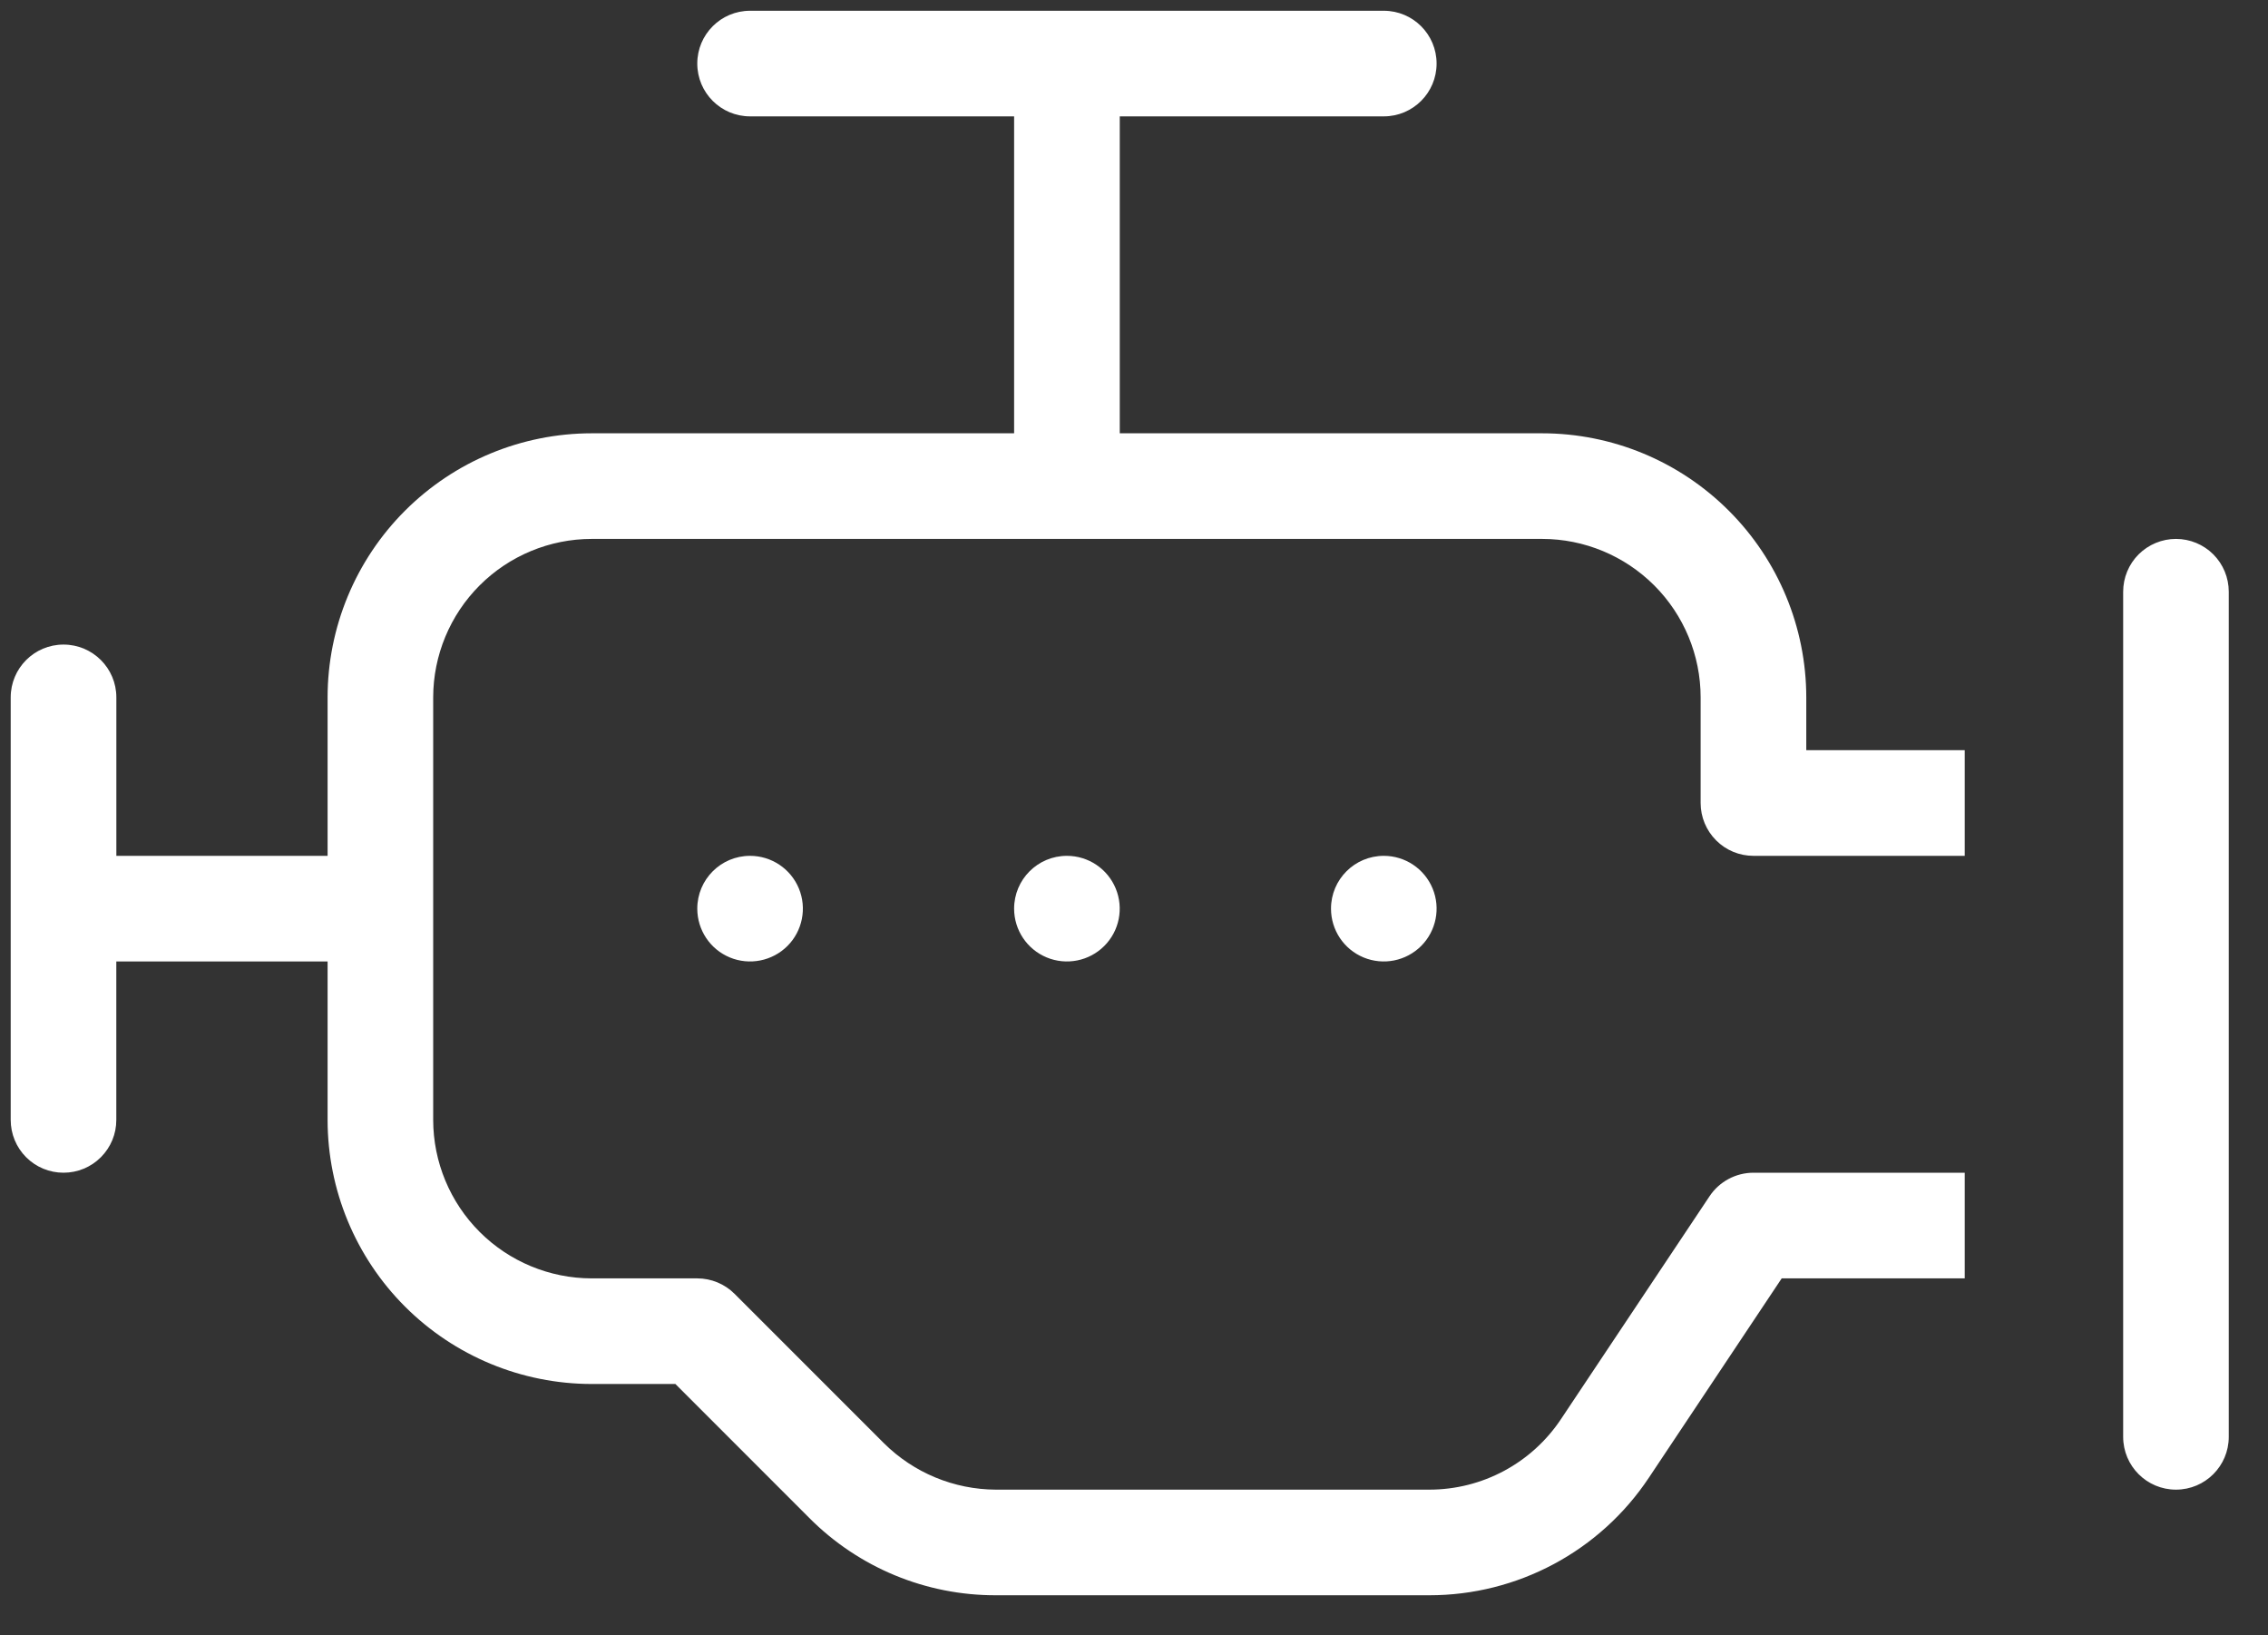 <svg width="43" height="31" viewBox="0 0 43 31" fill="none" xmlns="http://www.w3.org/2000/svg">
<rect x="0" y="0" width="43" height="31" fill="#333333" stroke="none"/>
<path d="M14.22 16.224C14.626 16.224 14.991 16.468 15.146 16.842C15.301 17.216 15.215 17.647 14.929 17.933C14.642 18.219 14.211 18.305 13.837 18.15C13.463 17.995 13.22 17.63 13.22 17.225C13.22 16.672 13.668 16.224 14.22 16.224ZM19.227 17.225C19.227 17.63 19.471 17.995 19.845 18.15C20.219 18.305 20.65 18.219 20.936 17.933C21.223 17.647 21.308 17.216 21.153 16.842C20.998 16.468 20.633 16.224 20.228 16.224C19.675 16.224 19.227 16.672 19.227 17.225ZM25.235 17.225C25.235 17.63 25.478 17.995 25.852 18.15C26.227 18.305 26.657 18.219 26.944 17.933C27.23 17.647 27.316 17.216 27.161 16.842C27.006 16.468 26.641 16.224 26.236 16.224C25.683 16.224 25.235 16.672 25.235 17.225ZM41.255 10.216C40.99 10.216 40.735 10.322 40.547 10.509C40.359 10.697 40.254 10.952 40.254 11.217V27.238C40.254 27.791 40.702 28.239 41.255 28.239C41.808 28.239 42.256 27.791 42.256 27.238V11.217C42.256 10.952 42.151 10.697 41.963 10.509C41.776 10.322 41.521 10.216 41.255 10.216ZM1.204 22.231C1.47 22.231 1.725 22.126 1.912 21.938C2.1 21.75 2.206 21.496 2.205 21.23V18.226H6.211V21.23C6.212 22.557 6.74 23.83 7.678 24.768C8.617 25.707 9.89 26.235 11.217 26.236H12.805L15.343 28.775C16.28 29.717 17.555 30.245 18.883 30.241H27.096C28.77 30.243 30.335 29.406 31.262 28.012L33.78 24.234H37.25V22.231H33.245C32.91 22.231 32.597 22.399 32.412 22.677L29.596 26.901C29.039 27.738 28.101 28.24 27.096 28.239H18.883C18.087 28.236 17.324 27.92 16.759 27.359L13.927 24.527C13.74 24.34 13.485 24.234 13.22 24.234H11.217C10.421 24.233 9.657 23.916 9.094 23.353C8.531 22.79 8.214 22.027 8.213 21.23V13.22C8.214 12.424 8.531 11.66 9.094 11.097C9.657 10.534 10.421 10.217 11.217 10.216H29.24C30.036 10.217 30.799 10.534 31.363 11.097C31.926 11.66 32.243 12.424 32.243 13.22V15.223C32.243 15.488 32.349 15.743 32.537 15.931C32.724 16.119 32.979 16.224 33.245 16.224H37.25V14.221L34.246 14.221V13.22C34.245 11.893 33.717 10.62 32.778 9.682C31.84 8.743 30.567 8.215 29.24 8.214H21.23V2.206H26.236C26.789 2.206 27.237 1.758 27.237 1.205C27.237 0.652 26.789 0.204 26.236 0.204H14.221C13.668 0.204 13.22 0.652 13.22 1.205C13.22 1.758 13.668 2.206 14.221 2.206H19.227V8.214H11.217C9.89 8.215 8.617 8.743 7.678 9.682C6.74 10.62 6.212 11.893 6.211 13.22V16.224H2.206V13.22C2.206 12.667 1.757 12.219 1.204 12.219C0.651 12.219 0.203 12.667 0.203 13.22V21.23C0.203 21.496 0.308 21.75 0.496 21.938C0.684 22.126 0.938 22.231 1.204 22.231Z" fill="white"/>
</svg>
